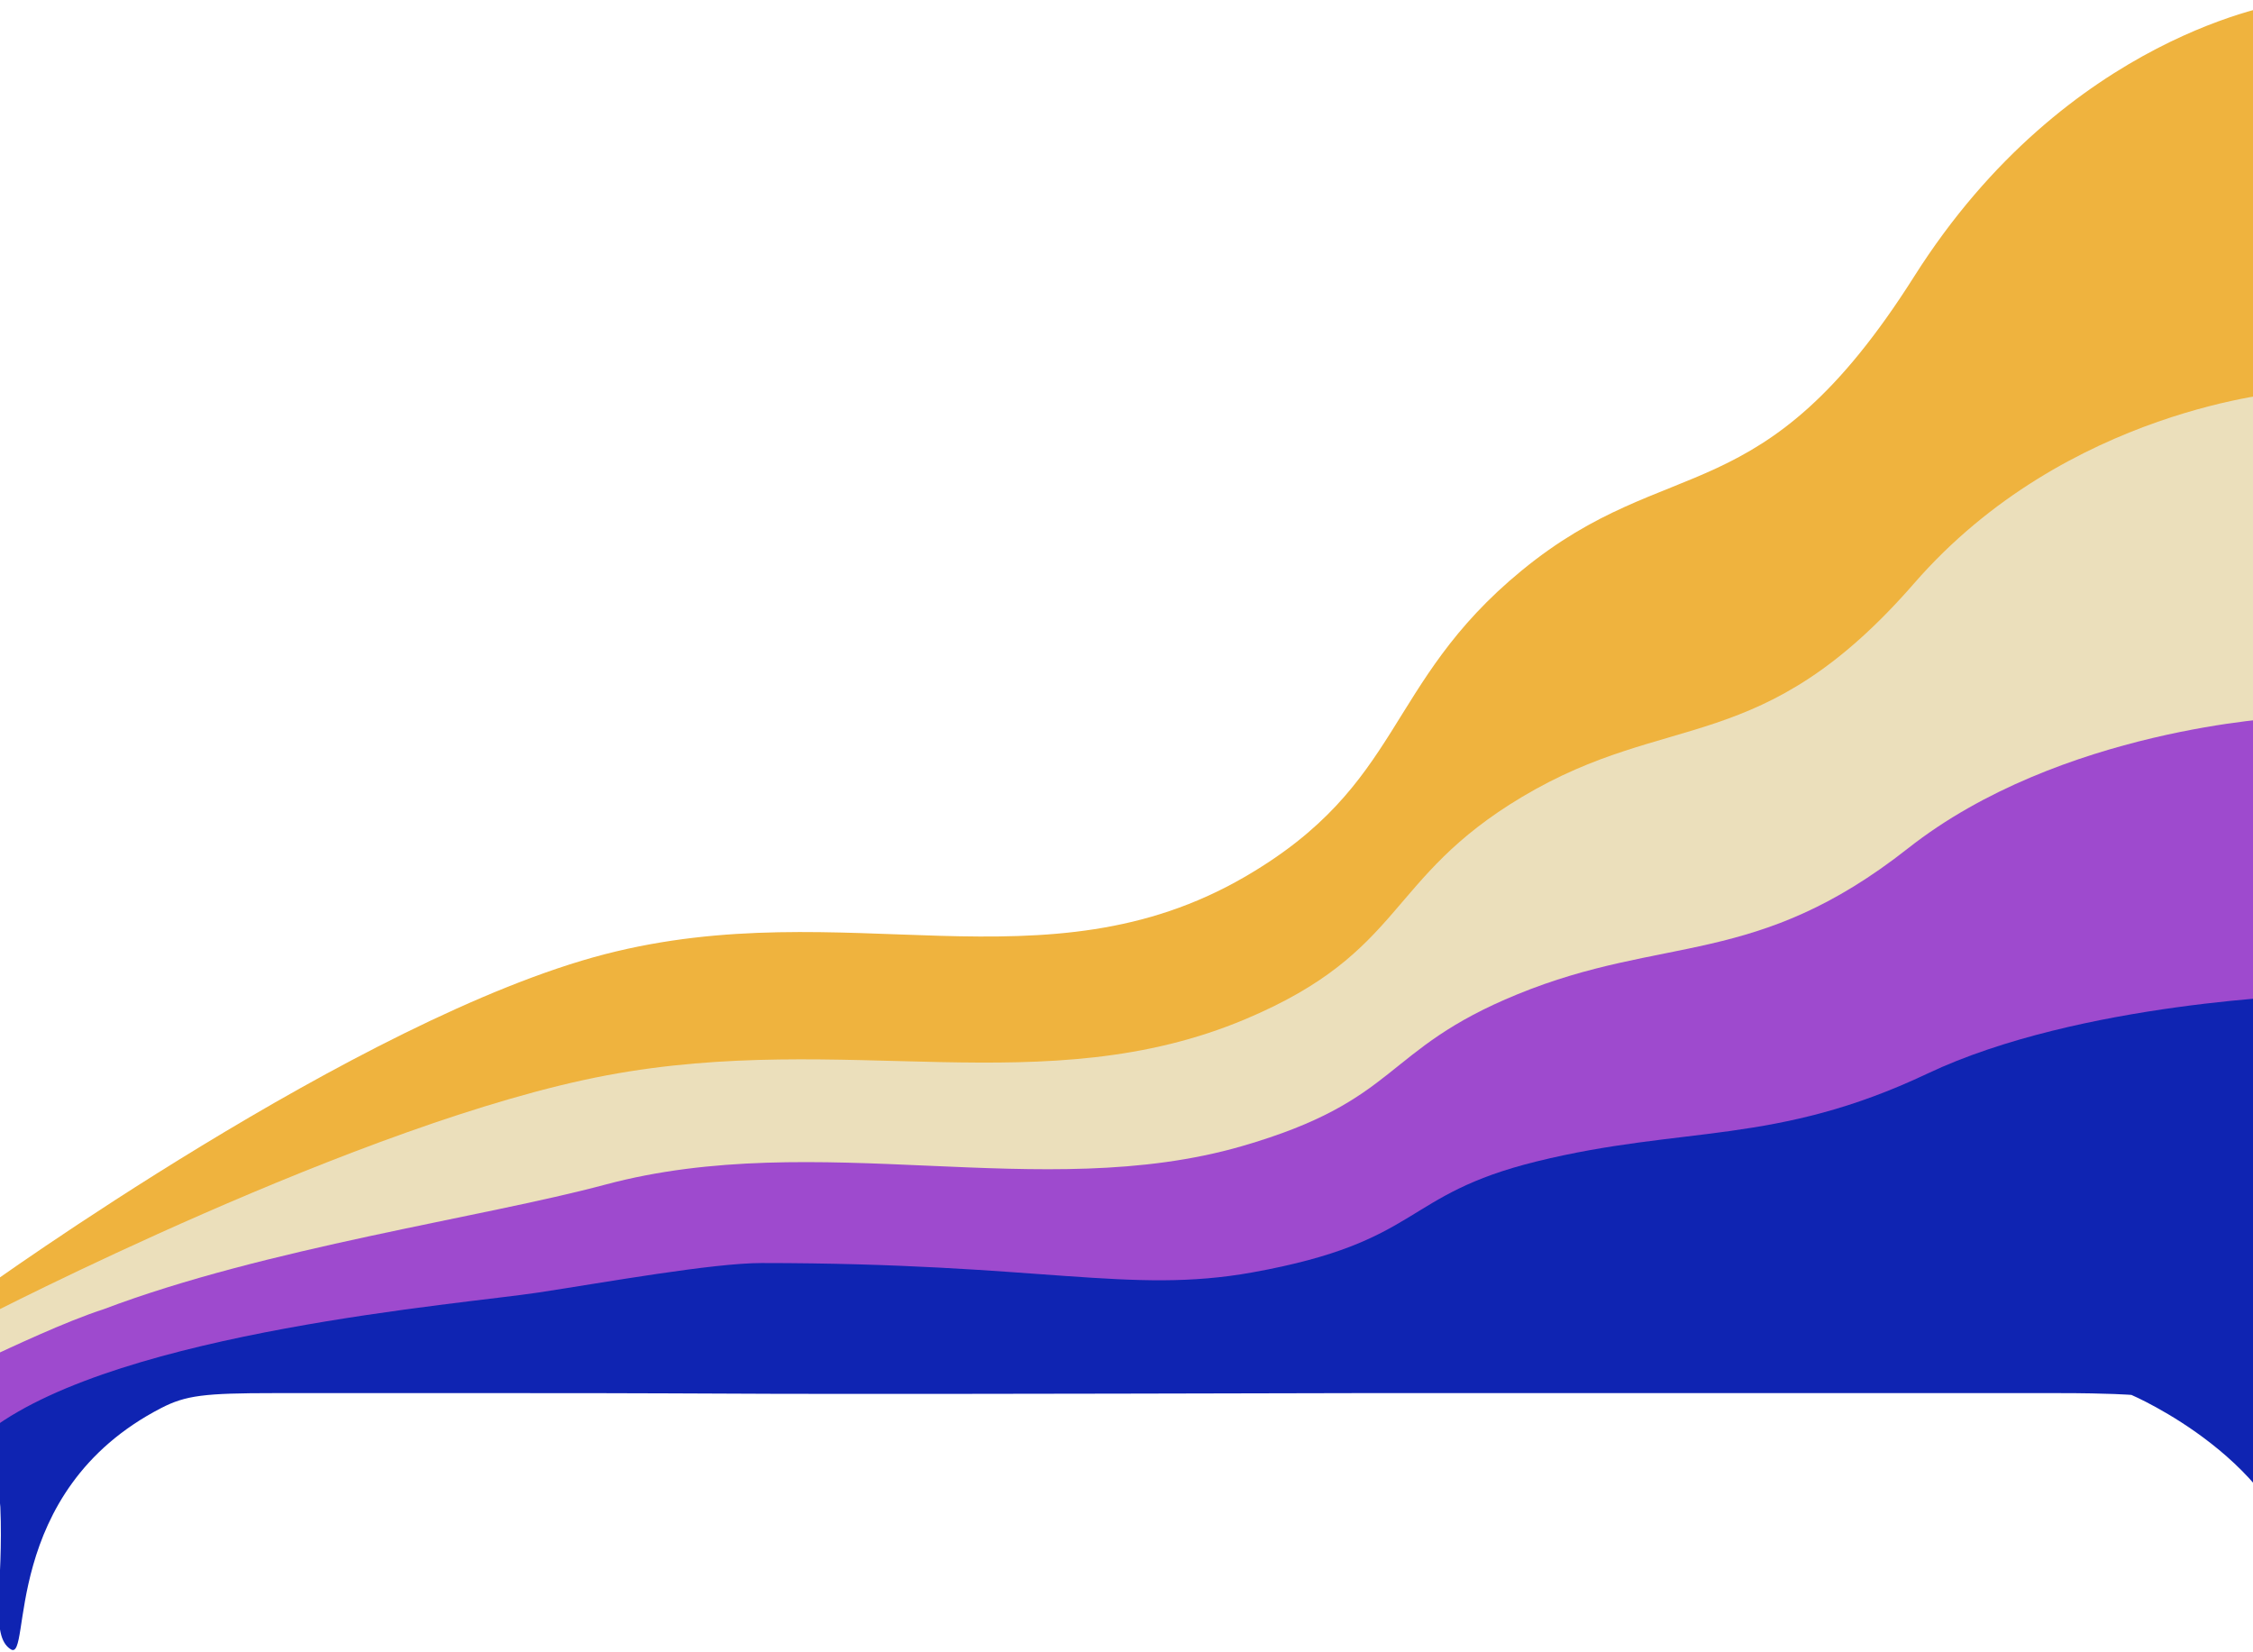<svg width="375" height="275" viewBox="0 0 375 275" fill="none" xmlns="http://www.w3.org/2000/svg">
<path d="M319.018 46.293C344.505 6.018 380.258 1 380.258 1C380.258 1 382.301 285.54 380.258 258.441C378.215 231.342 353.188 225.822 353.188 225.822C353.188 225.822 349.613 224.818 340.93 224.818H303.645H223.457C99.855 225.822 132.032 224.818 82.49 224.818C61.319 224.818 49.682 224.803 42.14 224.818C30.393 224.818 26.307 224.818 21.199 226.825C2.812 233.349 -1.785 248.906 -2.6 257.939C-3.415 266.972 -2.6 215.047 -2.6 215.047C-2.6 215.047 60.116 169.815 100.813 159.296C140.718 148.983 173.93 165.802 207.418 146.384C234.166 130.875 230.743 114.098 253.591 95.345C278.162 75.178 293.532 86.567 319.018 46.293Z" fill="#EFB33E"/>
<path d="M223.457 224.818C99.855 225.822 132.032 224.818 82.49 224.818C61.319 224.818 49.682 224.803 42.14 224.818C30.393 224.818 26.307 224.818 21.199 226.825C2.812 233.349 -1.785 248.906 -2.6 257.939C-3.415 266.972 -2.6 215.047 -2.6 215.047C-2.6 215.047 60.116 169.815 100.813 159.296C140.718 148.983 173.93 165.802 207.418 146.384C234.166 130.875 230.743 114.098 253.591 95.345C278.162 75.178 293.532 86.567 319.018 46.293C344.505 6.018 380.258 1 380.258 1C380.258 1 382.301 285.54 380.258 258.441C378.215 231.342 353.188 225.822 353.188 225.822C353.188 225.822 349.613 224.818 340.93 224.818C340.93 224.818 322.065 224.818 303.645 224.818M223.457 224.818C257.344 224.543 256.145 224.818 303.645 224.818M223.457 224.818H303.645" stroke="#EFB33E"/>
<path d="M318.614 97.069C344.034 67.878 380.598 65.235 380.598 65.235C380.598 65.235 382.131 292.918 380.598 262.096C379.066 231.274 352.694 227.192 352.694 227.192C352.694 227.192 349.128 226.465 340.468 226.465H303.281H223.304C100.027 227.192 132.12 226.465 82.707 226.465C61.593 226.465 49.986 226.453 42.464 226.465C30.748 226.465 26.672 226.465 21.578 227.919C-0.987 236.743 -1.706 257.04 -2.519 263.587C-3.332 270.134 -2.806 219.298 -2.806 219.298C-2.806 219.298 60.392 186.598 100.983 178.974C140.783 171.499 173.907 183.689 207.307 169.615C233.985 158.375 230.571 146.214 253.359 132.622C277.865 118.005 293.194 126.26 318.614 97.069Z" fill="#EBDFBB"/>
<path d="M317.583 141.189C342.911 121.239 380.022 119.433 380.022 119.433C380.022 119.433 380.871 275.035 379.344 253.971C377.817 232.907 351.54 230.117 351.54 230.117C351.54 230.117 347.987 229.62 339.358 229.62H302.305H222.617C99.784 230.117 131.761 229.62 82.527 229.62C61.489 229.62 49.924 229.612 42.429 229.62C30.755 229.62 26.694 229.62 21.619 230.614C-0.865 236.644 -1.582 250.516 -2.392 254.99C-3.202 259.464 -23.599 235.944 -2.392 226.194C1.769 224.281 10.854 219.963 17.223 217.907C44.267 207.669 80.169 202.677 100.737 197.164C136.115 187.682 173.398 200.386 206.678 190.768C233.259 183.086 229.857 174.775 252.564 165.486C276.981 155.497 292.255 161.138 317.583 141.189Z" fill="#9E4ACE"/>
<path d="M320.808 178.685C346.135 166.688 384.854 165.602 384.854 165.602C384.854 165.602 385.717 284.323 383.244 263.801C380.77 243.28 354.763 232.162 354.763 232.162C354.763 232.162 351.21 231.863 342.582 231.863H305.531H225.846C103.02 232.162 134.996 231.863 85.764 231.863C64.727 231.863 53.163 231.859 45.668 231.863C33.994 231.863 30.931 232.229 26.817 234.353C-0.162 248.28 5.352 276.73 1.79 274.5C-1.772 272.269 0.627 263.866 0.054 250.809C-0.295 242.847 -12.033 245.758 -1.48 237.879C20.381 221.558 76.896 217.06 89.618 215.12C100.722 213.427 118.611 210.213 126.767 210.213C173.403 210.213 187.974 215.461 208.482 211.766C236.951 206.636 233.087 198.882 255.792 193.296C280.208 187.289 295.481 190.682 320.808 178.685Z" fill="#0F24B2"/>
</svg>
